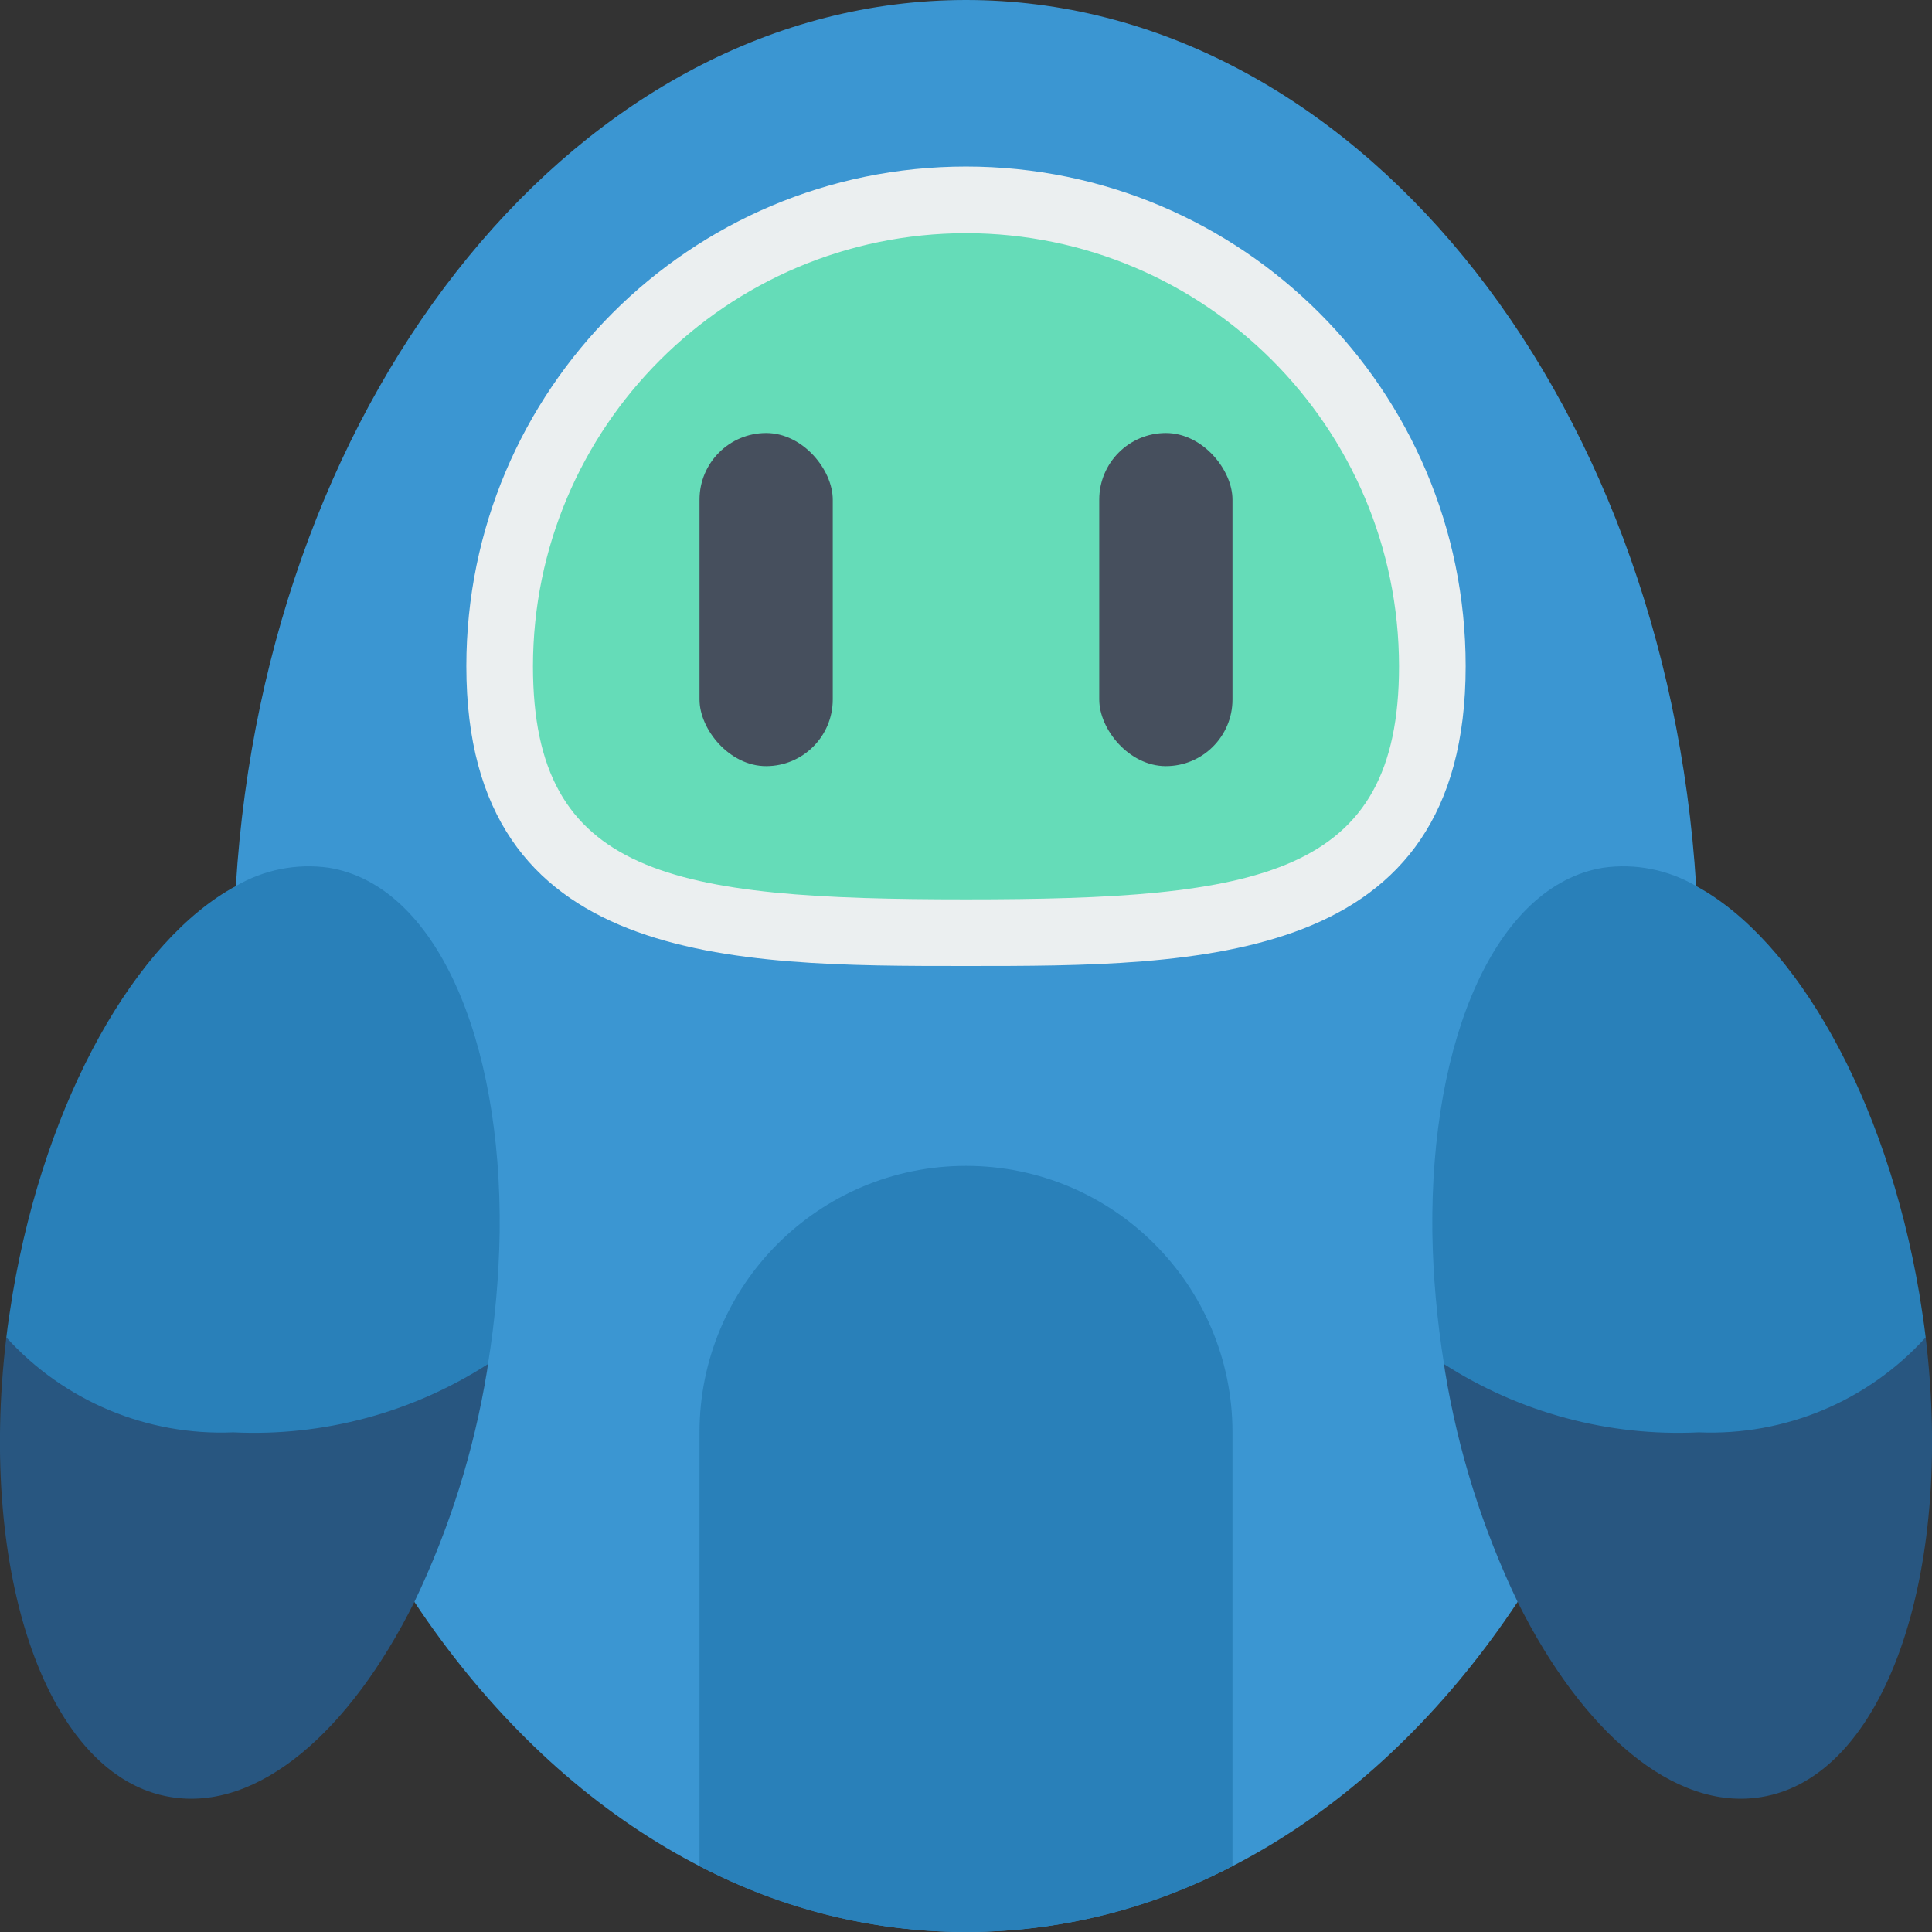 <svg height="512" viewBox="0 0 58 58" width="512" xmlns="http://www.w3.org/2000/svg"><rect x="0" y="0" width="58" height="58" fill="#333333" stroke="none"/><g id="Page-1" fill="none" fill-rule="evenodd"><g id="020---Futuristic-Bot" fill-rule="nonzero" transform="translate(-1)"><path id="Shape" d="m46.56 48.09c-4.03 6.07-9.95 9.91-16.56 9.91s-12.53-3.84-16.56-9.91l-5.36-21.49c.92-14.9 10.38-26.6 21.92-26.6s21 11.7 21.92 26.6z" fill="#3b96d2"/><path id="Shape" d="m38 43v13.02c-5.007 2.64-10.993 2.64-16 0v-13.02c0-4.418 3.582-8 8-8s8 3.582 8 8z" fill="#2980b9"/><path id="Shape" d="m44 20c0 7.732-6.268 8-14 8s-14-.268-14-8c0-7.732 6.268-14 14-14s14 6.268 14 14z" fill="#65dcb8"/><path id="Shape" d="m30 29c-7.031 0-15 0-15-9 0-8.284 6.716-15 15-15s15 6.716 15 15c0 9-7.969 9-15 9zm0-22c-7.176.008-12.992 5.824-13 13 0 6.31 4.163 7 13 7s13-.69 13-7c-.008-7.176-5.824-12.992-13-13z" fill="#ebeff0"/><rect id="Rectangle-path" fill="#464f5d" height="10" rx="2" width="4" x="22" y="13"/><rect id="Rectangle-path" fill="#464f5d" height="10" rx="2" width="4" x="34" y="13"/><path id="Shape" d="m15.65 40.95-.03.21c-.392 2.402-1.127 4.736-2.18 6.93-1.94 3.9-4.69 6.29-7.31 5.86-3.7-.59-5.8-6.65-4.94-13.8z" fill="#285680"/><path id="Shape" d="m58.81 40.15c.86 7.15-1.24 13.21-4.94 13.8-2.62.43-5.37-1.96-7.31-5.86-1.053-2.194-1.788-4.528-2.18-6.93l-.03-.21z" fill="#285680"/><g fill="#2980b9"><path id="Shape" d="m16 37c-.022 1.323-.139 2.643-.35 3.95-2.274 1.463-4.949 2.18-7.65 2.05-2.581.108-5.076-.936-6.81-2.85.05-.43.12-.87.19-1.31 1-5.9 3.72-10.63 6.7-12.24.842-.492 1.825-.686 2.79-.55 3.2.52 5.2 5.1 5.13 10.95z"/><path id="Shape" d="m58.81 40.15c-1.734 1.914-4.229 2.958-6.81 2.85-2.701.13-5.376-.587-7.65-2.05-.211-1.307-.328-2.627-.35-3.95-.07-5.85 1.93-10.43 5.13-10.95.965-.136 1.948.058 2.79.55 2.98 1.61 5.7 6.34 6.7 12.24.07.44.14.88.19 1.31z"/></g></g></g></svg>